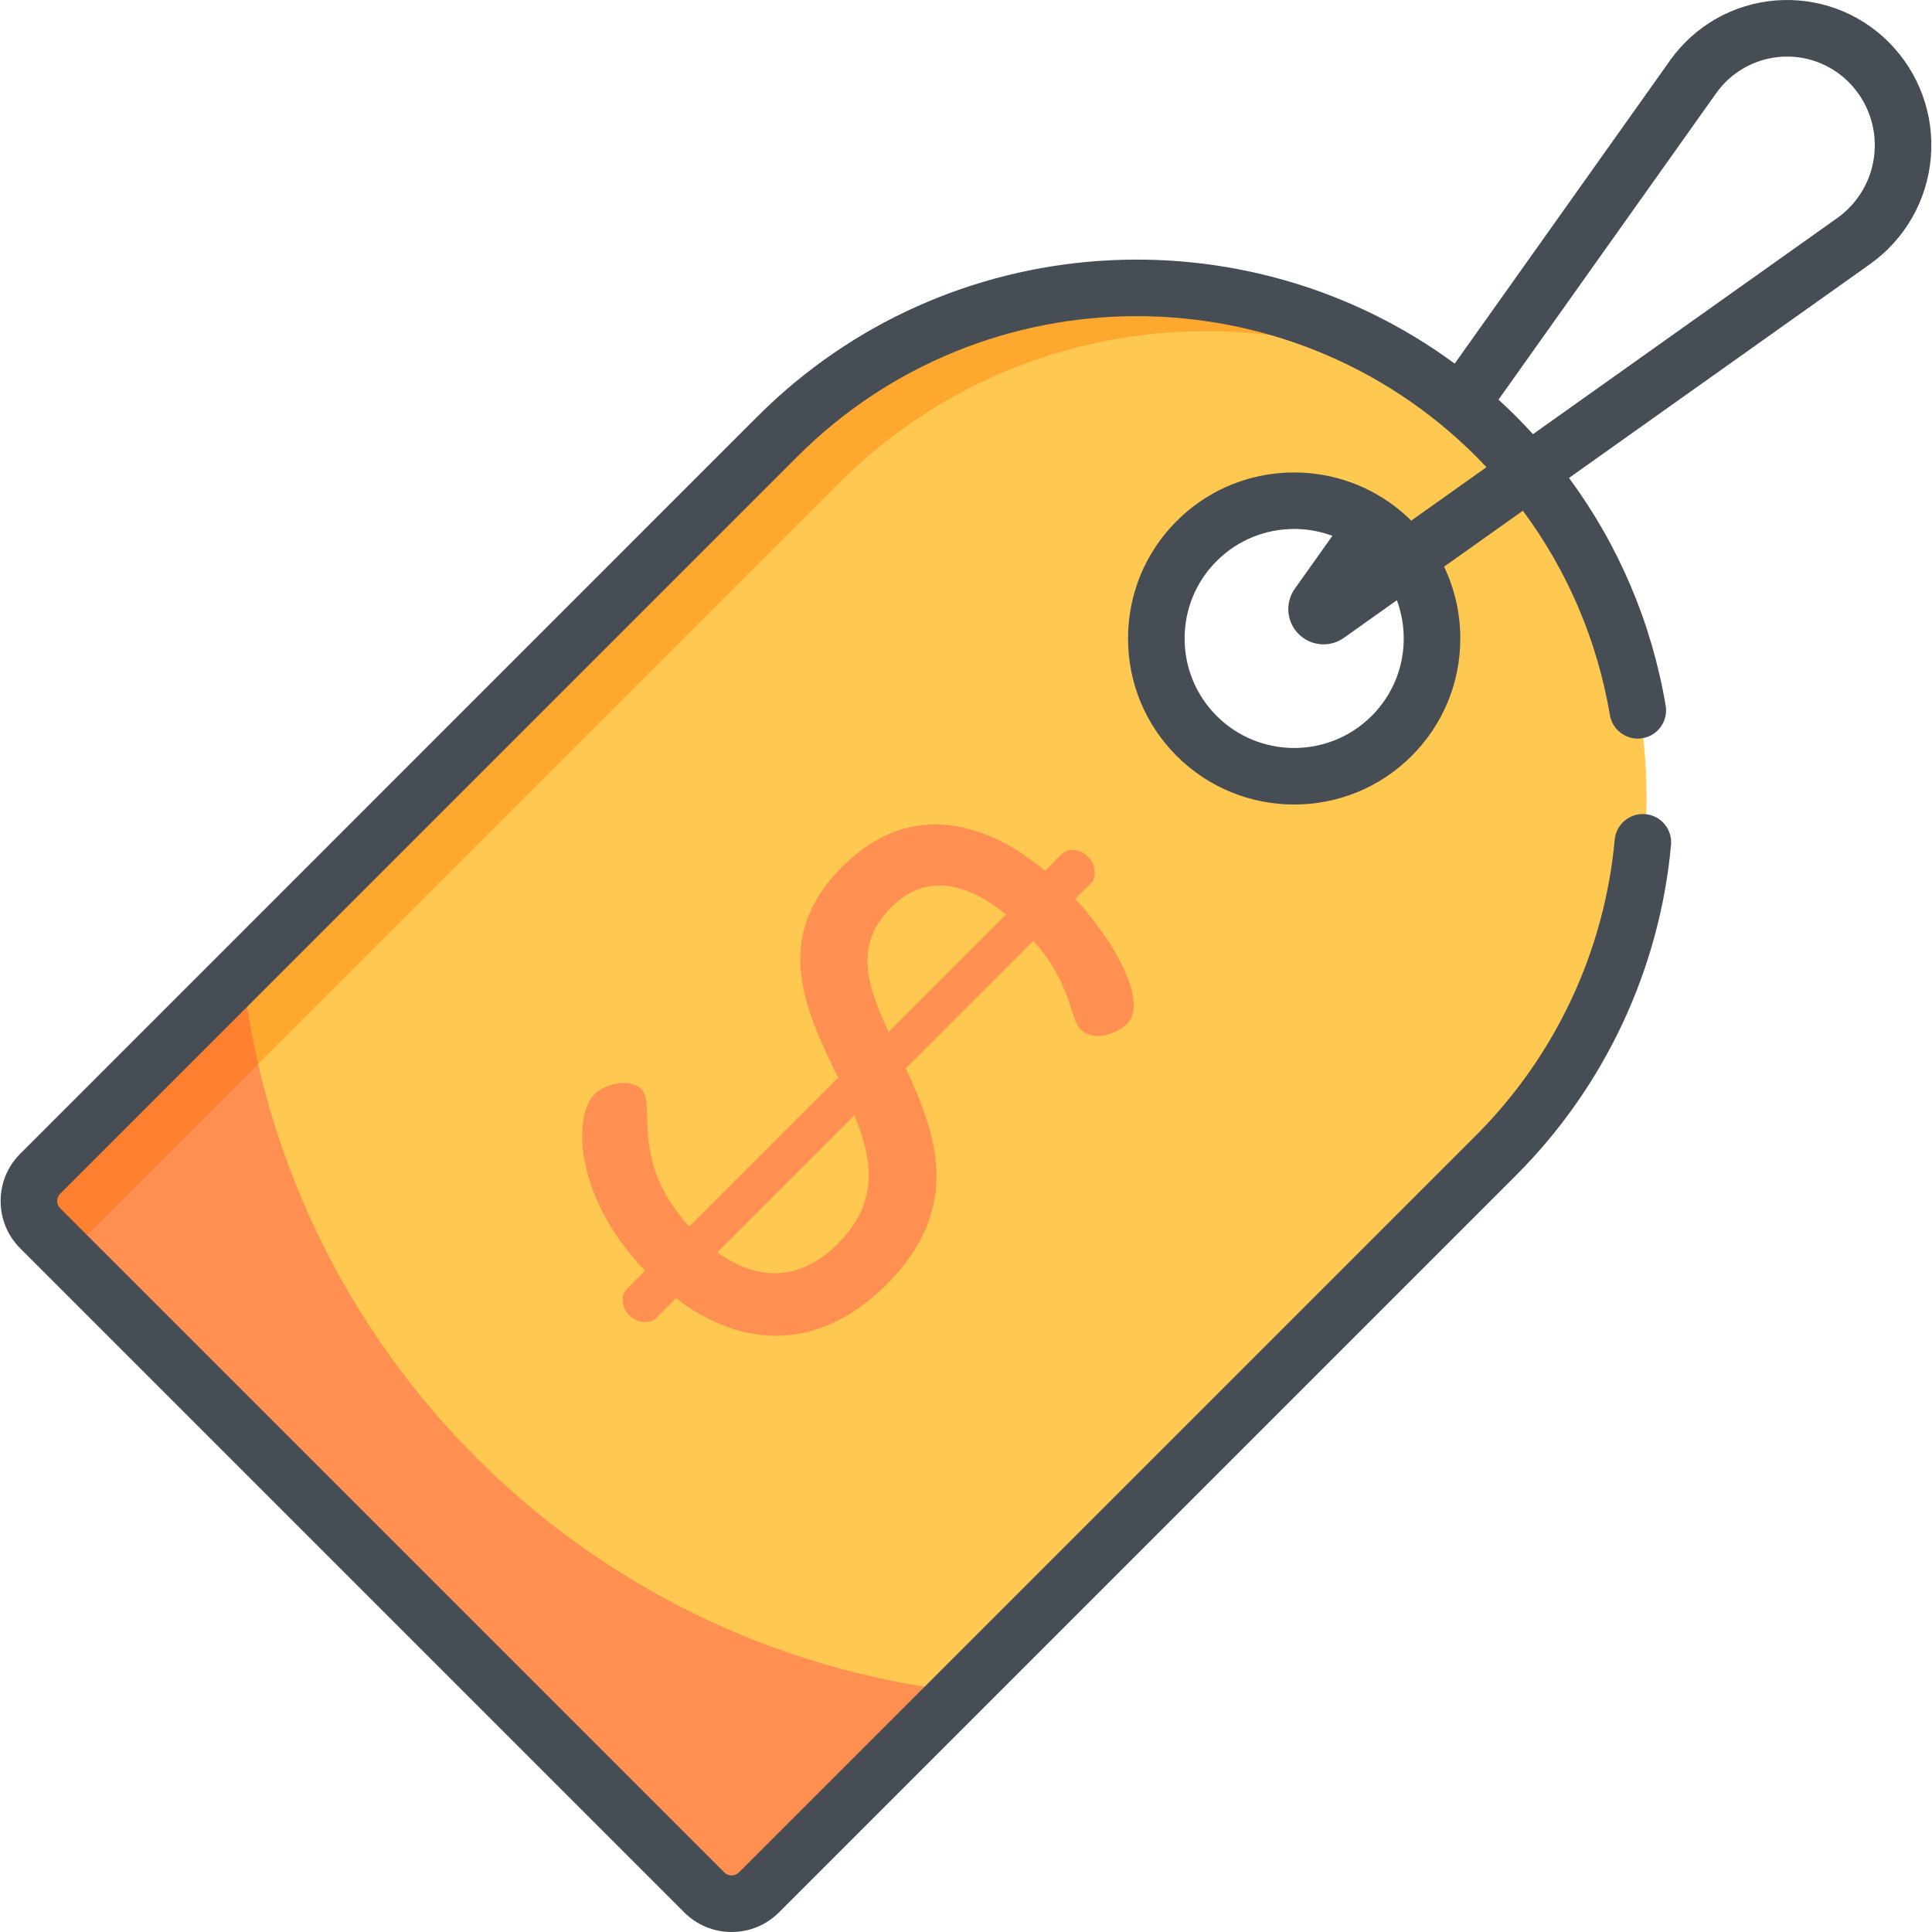 <?xml version="1.0" encoding="iso-8859-1"?>
<!-- Generator: Adobe Illustrator 19.0.0, SVG Export Plug-In . SVG Version: 6.00 Build 0)  -->
<svg version="1.1" id="Capa_1" xmlns="http://www.w3.org/2000/svg" xmlns:xlink="http://www.w3.org/1999/xlink" x="0px" y="0px"
	 viewBox="0 0 512.001 512.001" style="enable-background:new 0 0 512.001 512.001;" xml:space="preserve">
<path style="fill:#FFC850;" d="M396.907,115.673c-52.595-52.595-137.869-52.595-190.464,0L11.077,311.038
	c-4.003,4.003-4.003,10.491,0,14.493l175.972,175.972c4.003,4.003,10.492,4.003,14.493,0l195.365-195.365
	C449.502,253.542,449.502,168.268,396.907,115.673z M369.209,195.033c-14.266,14.266-37.396,14.266-51.662,0
	c-14.266-14.266-14.266-37.396,0-51.662c14.266-14.266,37.396-14.266,51.662,0C383.474,157.637,383.474,180.767,369.209,195.033z"/>
<path style="fill:#FEA82F;" d="M22.801,327.602l199.551-199.551c43.082-43.082,107.627-51.606,159.213-25.59
	c-52.711-38.933-127.379-34.531-175.123,13.211L11.077,311.038c-4.003,4.003-4.003,10.491,0,14.493l8.696,8.696
	C19.951,331.812,20.954,329.448,22.801,327.602z"/>
<path style="fill:#FF9052;" d="M64.259,257.856l-53.183,53.183c-4.003,4.003-4.003,10.491,0,14.493l175.972,175.972
	c4.003,4.003,10.492,4.003,14.493,0l53.183-53.183C154.679,436.917,75.661,357.891,64.259,257.856z"/>
<path style="fill:#FF8031;" d="M19.772,334.227c0.179-2.415,1.183-4.779,3.029-6.625l45.61-45.61
	c-1.836-7.976-3.227-16.034-4.15-24.136l-53.183,53.183c-4.003,4.003-4.003,10.491,0,14.493L19.772,334.227z"/>
<path style="fill:#FF9052;" d="M170.979,336.774c-18.234-18.827-19.569-40.621-13.343-46.847c2.965-2.965,9.489-4.15,12.306-1.333
	c4.151,4.15-3.41,18.828,12.748,36.468l39.434-39.433c-8.598-17.789-17.937-36.914,1.038-55.888
	c18.679-18.679,39.285-11.119,53.813,1.036l4.447-4.447c1.631-1.631,4.744-1.482,6.968,0.742c1.927,1.927,2.373,5.337,0.742,6.968
	l-4.151,4.151c10.081,10.971,19.569,27.278,13.639,33.208c-2.372,2.373-8.747,4.893-12.156,1.483
	c-3.113-3.113-2.373-12.157-12.601-23.573l-33.801,33.801c8.006,17.197,15.27,36.914-5.04,57.224
	c-18.086,18.086-38.396,17.048-55.889,3.706l-5.337,5.337c-1.631,1.631-5.041,1.186-6.968-0.741
	c-2.225-2.225-2.373-5.338-0.742-6.969L170.979,336.774z M226.423,295.561l-36.32,36.32c10.822,7.857,22.09,7.56,31.874-2.224
	C233.243,318.391,231.168,307.125,226.423,295.561z M235.466,273.472l31.131-31.131c-9.784-8.005-20.903-11.415-30.391-1.928
	C225.978,250.642,229.981,261.465,235.466,273.472z"/>
<path style="fill:#474D54;" d="M500.505,11.144c-7.937-7.937-18.904-11.946-30.092-11.01c-11.186,0.94-21.33,6.729-27.83,15.882
	L385.51,96.365c-55.599-40.946-134.491-36.279-184.778,14.007L5.369,305.738c-3.352,3.352-5.198,7.808-5.198,12.547
	s1.846,9.195,5.197,12.547l175.971,175.97c3.352,3.352,7.807,5.198,12.547,5.198s9.195-1.847,12.546-5.197l195.365-195.364
	c23.456-23.457,38.032-54.543,41.044-87.535c0.377-4.123-2.66-7.768-6.783-8.145c-4.126-0.372-7.769,2.66-8.146,6.783
	c-2.694,29.507-15.734,57.315-36.716,78.297L195.833,496.203c-0.702,0.701-1.52,0.807-1.946,0.807s-1.245-0.105-1.947-0.808
	L15.968,320.231c-0.702-0.701-0.807-1.52-0.807-1.946s0.105-1.244,0.807-1.946l195.364-195.365
	c49.589-49.588,130.277-49.588,179.865,0c0.93,0.93,1.833,1.883,2.731,2.837l-19.935,14.16c-1.703-1.692-3.514-3.21-5.406-4.566
	c-0.042-0.032-0.079-0.068-0.122-0.099c-0.077-0.055-0.158-0.099-0.236-0.15c-17.166-12.041-41.067-10.411-56.393,4.916
	c-8.316,8.315-12.895,19.371-12.895,31.13c0,11.761,4.579,22.816,12.895,31.131c8.584,8.584,19.856,12.874,31.131,12.874
	c11.272,0,22.549-4.292,31.13-12.874c8.316-8.315,12.895-19.371,12.895-31.131c0-6.695-1.489-13.159-4.301-19.023l20.888-14.837
	c11.813,15.938,19.701,34.36,23.062,54.155c0.693,4.082,4.557,6.82,8.645,6.135c4.081-0.694,6.828-4.563,6.134-8.645
	c-3.743-22.044-12.499-42.563-25.614-60.331l79.744-56.642c9.301-6.606,15.185-16.917,16.14-28.286
	C512.648,30.361,508.573,19.213,500.505,11.144z M372.004,169.202c0,7.756-3.02,15.047-8.504,20.531
	c-11.321,11.322-29.741,11.321-41.061,0c-5.484-5.484-8.504-12.774-8.504-20.531c0-7.755,3.02-15.047,8.504-20.531
	c5.661-5.661,13.096-8.491,20.531-8.491c3.435,0,6.868,0.612,10.128,1.82l-9.957,14.017c-2.645,3.726-2.221,8.774,1.011,12.006
	c1.812,1.812,4.195,2.739,6.596,2.739c1.88,0,3.772-0.57,5.407-1.732l14.032-9.967C371.376,162.265,372.004,165.684,372.004,169.202
	z M496.757,40.473c-0.585,6.962-4.187,13.274-9.884,17.321l-80.615,57.261c-1.451-1.587-2.929-3.154-4.458-4.682
	c-1.532-1.532-3.095-3.015-4.679-4.462l57.685-81.213c3.939-5.546,10.086-9.054,16.865-9.624c6.776-0.57,13.425,1.862,18.235,6.673
	C494.845,26.685,497.343,33.511,496.757,40.473z"/>
<g>
</g>
<g>
</g>
<g>
</g>
<g>
</g>
<g>
</g>
<g>
</g>
<g>
</g>
<g>
</g>
<g>
</g>
<g>
</g>
<g>
</g>
<g>
</g>
<g>
</g>
<g>
</g>
<g>
</g>
</svg>
